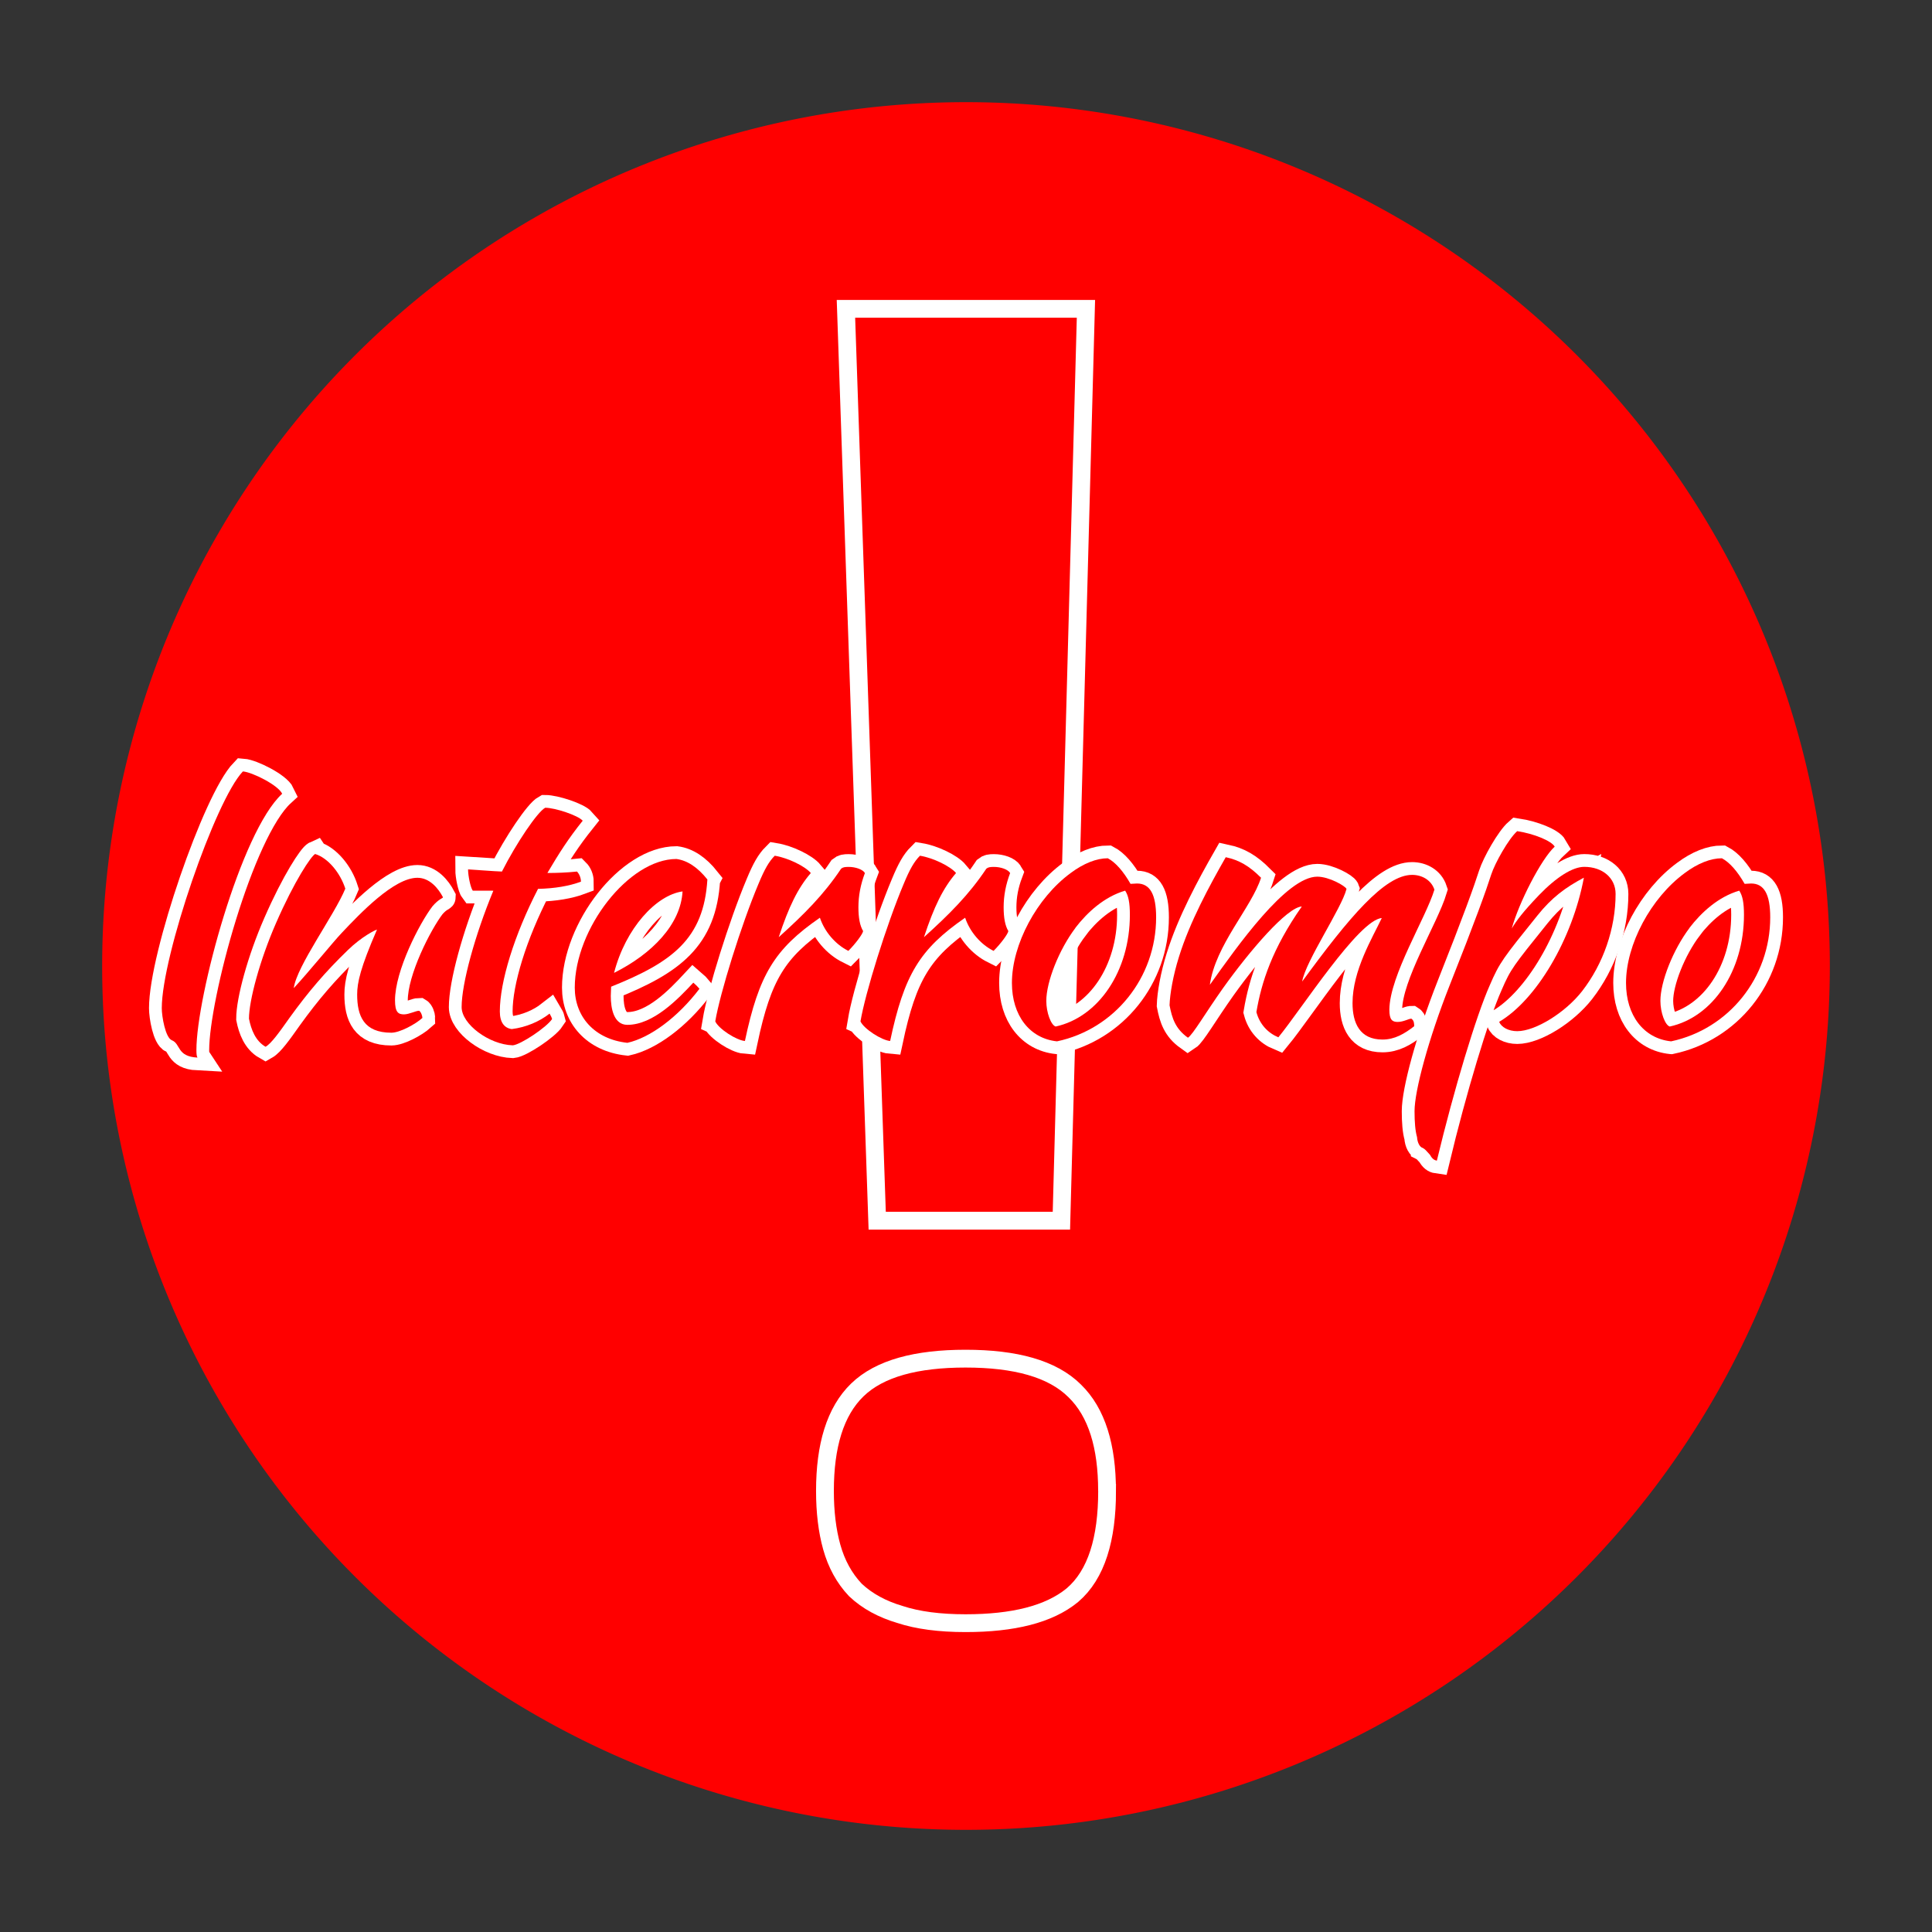 <?xml version="1.0" encoding="UTF-8" standalone="no"?>
<svg
   xmlns:dc="http://purl.org/dc/elements/1.1/"
   xmlns:cc="http://creativecommons.org/ns#"
   xmlns:rdf="http://www.w3.org/1999/02/22-rdf-syntax-ns#"
   xmlns:svg="http://www.w3.org/2000/svg"
   xmlns="http://www.w3.org/2000/svg"
   xmlns:sodipodi="http://sodipodi.sourceforge.net/DTD/sodipodi-0.dtd"
   xmlns:inkscape="http://www.inkscape.org/namespaces/inkscape"
   width="37.822mm"
   height="37.822mm"
   viewBox="0 0 37.822 37.822"
   version="1.1"
   id="svg2179"
   inkscape:version="1.0 (4035a4fb49, 2020-05-01)"
   sodipodi:docname="interrompo.svg">
  <rect x="0" y="0" width="37.822" height="37.822" fill="#333333" stroke="none"/>
  <defs
     id="defs2173" />
  <sodipodi:namedview
     id="base"
     pagecolor="#ffffff"
     bordercolor="#666666"
     borderopacity="1.0"
     inkscape:pageopacity="0.0"
     inkscape:pageshadow="2"
     inkscape:zoom="3.939005"
     inkscape:cx="54.135919"
     inkscape:cy="70.819879"
     inkscape:document-units="mm"
     inkscape:current-layer="layer1"
     inkscape:document-rotation="0"
     showgrid="false"
     inkscape:window-width="1920"
     inkscape:window-height="1016"
     inkscape:window-x="0"
     inkscape:window-y="0"
     inkscape:window-maximized="1"
     lock-margins="true"
     fit-margin-top="2"
     fit-margin-left="2"
     fit-margin-right="2"
     fit-margin-bottom="2" />
  <g
     inkscape:label="Calque 1"
     inkscape:groupmode="layer"
     id="layer1"
     transform="translate(-80.538,-43.557)">
    <path
       id="path2768"
       style="fill:#ff0000;stroke-width:15.986;stroke-linecap:round;stroke-linejoin:round;stroke-opacity:0;paint-order:stroke markers fill"
       d="M 116.36,62.468 A 16.911,16.911 0 0 1 99.449,79.379 16.911,16.911 0 0 1 82.538,62.468 16.911,16.911 0 0 1 99.449,45.557 16.911,16.911 0 0 1 116.36,62.468 Z" />
    <g
       aria-label="!"
       id="text2744"
       style="font-style:normal;font-variant:normal;font-weight:500;font-stretch:normal;font-size:37.185px;line-height:110%;font-family:'Clear Sans Medium';-inkscape-font-specification:'Clear Sans Medium, Medium';font-variant-ligatures:normal;font-variant-position:normal;font-variant-caps:normal;font-variant-numeric:normal;font-variant-alternates:normal;font-variant-east-asian:normal;text-indent:0;text-align:start;text-decoration:none;text-decoration-line:none;text-decoration-style:solid;text-decoration-color:#000000;letter-spacing:0px;word-spacing:0px;text-transform:none;writing-mode:lr-tb;direction:ltr;text-orientation:mixed;dominant-baseline:auto;baseline-shift:baseline;text-anchor:start;white-space:normal;shape-padding:0;opacity:1;vector-effect:none;fill:#ff0000;fill-opacity:1;stroke:#ffffff;stroke-width:0.697;stroke-linecap:butt;stroke-linejoin:miter;stroke-miterlimit:4;stroke-dasharray:none;stroke-dashoffset:0;stroke-opacity:1;paint-order:normal">
      <path
         d="M 101.147,67.28 H 97.879 L 97.279,49.777 h 4.339 z m 0.89,5.465 q 0,1.38 -0.617,1.906 -0.617,0.508 -1.979,0.508 -0.744,0 -1.235,-0.163 -0.49,-0.145 -0.799,-0.436 -0.291,-0.309 -0.418,-0.763 -0.127,-0.454 -0.127,-1.053 0,-1.289 0.581,-1.852 0.581,-0.563 1.997,-0.563 1.434,0 2.015,0.581 0.581,0.563 0.581,1.834 z"
         style="font-style:normal;font-variant:normal;font-weight:500;font-stretch:normal;font-size:37.185px;font-family:'Clear Sans Medium';-inkscape-font-specification:'Clear Sans Medium, Medium';font-variant-ligatures:normal;font-variant-caps:normal;font-variant-numeric:normal;font-variant-east-asian:normal;fill:#ff0000;stroke:#ffffff;stroke-width:0.697;stroke-opacity:1;paint-order:normal;stroke-miterlimit:4;stroke-dasharray:none"
         id="path2770" />
    </g>
    <g
       style="font-style:normal;font-variant:normal;font-weight:500;font-stretch:normal;font-size:37.185px;line-height:110%;font-family:'Clear Sans Medium';-inkscape-font-specification:'Clear Sans Medium, Medium';font-variant-ligatures:normal;font-variant-position:normal;font-variant-caps:normal;font-variant-numeric:normal;font-variant-alternates:normal;font-variant-east-asian:normal;text-indent:0;text-align:start;text-decoration:none;text-decoration-line:none;text-decoration-style:solid;text-decoration-color:#000000;letter-spacing:0px;word-spacing:0px;text-transform:none;writing-mode:lr-tb;direction:ltr;text-orientation:mixed;dominant-baseline:auto;baseline-shift:baseline;text-anchor:start;white-space:normal;shape-padding:0;opacity:1;vector-effect:none;fill:#ff0000;fill-opacity:1;stroke:none;stroke-width:0.697px;stroke-linecap:butt;stroke-linejoin:miter;stroke-miterlimit:4;stroke-dasharray:none;stroke-dashoffset:0;stroke-opacity:1;paint-order:stroke markers fill"
       id="g846"
       aria-label="!">
      <path
         id="path844"
         style="font-style:normal;font-variant:normal;font-weight:500;font-stretch:normal;font-size:37.185px;font-family:'Clear Sans Medium';-inkscape-font-specification:'Clear Sans Medium, Medium';font-variant-ligatures:normal;font-variant-caps:normal;font-variant-numeric:normal;font-variant-east-asian:normal;fill:#ff0000;stroke:none;stroke-width:0.697px;stroke-opacity:1;paint-order:stroke markers fill"
         d="M 101.147,67.28 H 97.879 L 97.279,49.777 h 4.339 z m 0.89,5.465 q 0,1.38 -0.617,1.906 -0.617,0.508 -1.979,0.508 -0.744,0 -1.235,-0.163 -0.49,-0.145 -0.799,-0.436 -0.291,-0.309 -0.418,-0.763 -0.127,-0.454 -0.127,-1.053 0,-1.289 0.581,-1.852 0.581,-0.563 1.997,-0.563 1.434,0 2.015,0.581 0.581,0.563 0.581,1.834 z" />
    </g>
    <g
       aria-label="Interrompo"
       id="text2766"
       style="font-style:normal;font-variant:normal;font-weight:normal;font-stretch:normal;font-size:7.056px;line-height:110%;font-family:'Kaushan Script';-inkscape-font-specification:'Kaushan Script, Normal';font-variant-ligatures:normal;font-variant-position:normal;font-variant-caps:normal;font-variant-numeric:normal;font-variant-alternates:normal;font-variant-east-asian:normal;text-indent:0;text-align:start;text-decoration:none;text-decoration-line:none;text-decoration-style:solid;text-decoration-color:#000000;letter-spacing:0px;word-spacing:0px;text-transform:none;writing-mode:lr-tb;direction:ltr;text-orientation:mixed;dominant-baseline:auto;baseline-shift:baseline;text-anchor:start;white-space:normal;shape-padding:0;opacity:1;vector-effect:none;fill:#ff0000;fill-opacity:1;stroke:#ffffff;stroke-width:0.5;stroke-linecap:butt;stroke-linejoin:miter;stroke-miterlimit:4;stroke-dasharray:none;stroke-dashoffset:0;stroke-opacity:1;paint-order:normal">
      <path
         d="m 83.705,63.294 c 0,0.162 0.071,0.579 0.198,0.628 0.176,0.071 0.092,0.318 0.501,0.339 -0.014,-0.021 -0.021,-0.064 -0.021,-0.148 0,-1.044 0.868,-4.276 1.679,-5.017 -0.078,-0.169 -0.586,-0.423 -0.769,-0.437 -0.536,0.557 -1.588,3.612 -1.588,4.636 z"
         style="font-style:normal;font-variant:normal;font-weight:normal;font-stretch:normal;font-size:7.056px;font-family:'Kaushan Script';-inkscape-font-specification:'Kaushan Script, Normal';font-variant-ligatures:normal;font-variant-caps:normal;font-variant-numeric:normal;font-variant-east-asian:normal;fill:#ff0000;stroke:#ffffff;stroke-width:0.5;stroke-miterlimit:4;stroke-dasharray:none;stroke-opacity:1;paint-order:normal"
         id="path2774" />
      <path
         d="m 86.71,60.274 c -0.078,0.035 -0.409,0.529 -0.769,1.355 -0.318,0.727 -0.529,1.517 -0.529,1.87 0.042,0.212 0.127,0.437 0.325,0.55 0.113,-0.064 0.268,-0.282 0.473,-0.572 0.367,-0.508 0.699,-0.896 1.136,-1.319 0.275,-0.268 0.55,-0.402 0.572,-0.402 -0.325,0.748 -0.388,1.037 -0.388,1.27 0,0.416 0.127,0.748 0.67,0.748 0.162,0 0.466,-0.162 0.607,-0.289 0,-0.042 -0.028,-0.12 -0.064,-0.141 -0.064,0 -0.198,0.071 -0.296,0.071 -0.113,0 -0.176,-0.042 -0.176,-0.275 0,-0.579 0.48,-1.51 0.734,-1.842 0.127,-0.148 0.205,-0.155 0.205,-0.176 -0.092,-0.176 -0.261,-0.381 -0.501,-0.381 -0.459,0 -1.122,0.699 -1.482,1.08 -0.162,0.169 -0.642,0.762 -0.938,1.08 0.056,-0.43 0.797,-1.432 1.009,-1.947 -0.099,-0.31 -0.339,-0.6 -0.586,-0.677 z"
         style="font-style:normal;font-variant:normal;font-weight:normal;font-stretch:normal;font-size:7.056px;font-family:'Kaushan Script';-inkscape-font-specification:'Kaushan Script, Normal';font-variant-ligatures:normal;font-variant-caps:normal;font-variant-numeric:normal;font-variant-east-asian:normal;fill:#ff0000;stroke:#ffffff;stroke-width:0.5;stroke-miterlimit:4;stroke-dasharray:none;stroke-opacity:1;paint-order:normal"
         id="path2776" />
      <path
         d="m 90.196,60.994 c -0.36,0.868 -0.621,1.82 -0.621,2.279 0,0.332 0.536,0.734 1.002,0.748 0.155,-0.014 0.663,-0.353 0.769,-0.515 -0.007,-0.028 -0.028,-0.071 -0.049,-0.106 -0.198,0.155 -0.459,0.268 -0.741,0.303 -0.148,-0.021 -0.233,-0.134 -0.233,-0.346 0,-0.579 0.282,-1.496 0.748,-2.399 0.325,-0.007 0.614,-0.056 0.84,-0.141 0,-0.078 -0.035,-0.155 -0.078,-0.198 -0.198,0.021 -0.395,0.028 -0.579,0.028 0.233,-0.395 0.409,-0.67 0.691,-1.023 -0.092,-0.106 -0.543,-0.254 -0.734,-0.254 -0.155,0.085 -0.564,0.691 -0.847,1.249 -0.191,-0.007 -0.416,-0.028 -0.663,-0.042 0,0.127 0.049,0.36 0.092,0.416 z"
         style="font-style:normal;font-variant:normal;font-weight:normal;font-stretch:normal;font-size:7.056px;font-family:'Kaushan Script';-inkscape-font-specification:'Kaushan Script, Normal';font-variant-ligatures:normal;font-variant-caps:normal;font-variant-numeric:normal;font-variant-east-asian:normal;fill:#ff0000;stroke:#ffffff;stroke-width:0.5;stroke-miterlimit:4;stroke-dasharray:none;stroke-opacity:1;paint-order:normal"
         id="path2778" />
      <path
         d="m 94.387,60.775 c -0.191,-0.24 -0.395,-0.374 -0.607,-0.402 -0.931,0 -1.99,1.362 -1.99,2.519 0,0.564 0.381,1.009 1.03,1.08 0.445,-0.099 0.988,-0.501 1.411,-1.058 -0.035,-0.042 -0.071,-0.078 -0.12,-0.12 -0.296,0.318 -0.783,0.826 -1.291,0.826 -0.268,0 -0.325,-0.325 -0.325,-0.564 0,-0.064 0.007,-0.127 0.007,-0.183 1.199,-0.48 1.813,-0.938 1.884,-2.096 z m -0.487,0.233 c -0.035,0.642 -0.593,1.221 -1.341,1.595 0.226,-0.875 0.826,-1.524 1.341,-1.595 z"
         style="font-style:normal;font-variant:normal;font-weight:normal;font-stretch:normal;font-size:7.056px;font-family:'Kaushan Script';-inkscape-font-specification:'Kaushan Script, Normal';font-variant-ligatures:normal;font-variant-caps:normal;font-variant-numeric:normal;font-variant-east-asian:normal;fill:#ff0000;stroke:#ffffff;stroke-width:0.5;stroke-miterlimit:4;stroke-dasharray:none;stroke-opacity:1;paint-order:normal"
         id="path2780" />
      <path
         d="m 94.542,63.555 c 0.064,0.141 0.409,0.367 0.579,0.381 0.275,-1.298 0.579,-1.799 1.468,-2.413 0.092,0.275 0.303,0.522 0.557,0.649 0.141,-0.141 0.282,-0.332 0.289,-0.388 -0.064,-0.106 -0.092,-0.261 -0.092,-0.466 0,-0.226 0.042,-0.445 0.127,-0.67 -0.042,-0.071 -0.183,-0.12 -0.318,-0.12 -0.078,0 -0.113,0.007 -0.148,0.035 -0.339,0.508 -0.72,0.889 -1.221,1.341 0.198,-0.6 0.374,-0.96 0.628,-1.256 -0.113,-0.134 -0.445,-0.296 -0.706,-0.339 -0.113,0.113 -0.198,0.261 -0.318,0.55 -0.339,0.804 -0.755,2.145 -0.847,2.695 z"
         style="font-style:normal;font-variant:normal;font-weight:normal;font-stretch:normal;font-size:7.056px;font-family:'Kaushan Script';-inkscape-font-specification:'Kaushan Script, Normal';font-variant-ligatures:normal;font-variant-caps:normal;font-variant-numeric:normal;font-variant-east-asian:normal;fill:#ff0000;stroke:#ffffff;stroke-width:0.5;stroke-miterlimit:4;stroke-dasharray:none;stroke-opacity:1;paint-order:normal"
         id="path2782" />
      <path
         d="m 97.385,63.555 c 0.064,0.141 0.409,0.367 0.579,0.381 0.275,-1.298 0.579,-1.799 1.468,-2.413 0.092,0.275 0.303,0.522 0.557,0.649 0.141,-0.141 0.282,-0.332 0.289,-0.388 -0.064,-0.106 -0.092,-0.261 -0.092,-0.466 0,-0.226 0.042,-0.445 0.127,-0.67 -0.042,-0.071 -0.183,-0.12 -0.318,-0.12 -0.078,0 -0.113,0.007 -0.148,0.035 -0.339,0.508 -0.72,0.889 -1.221,1.341 0.198,-0.6 0.374,-0.96 0.628,-1.256 -0.113,-0.134 -0.445,-0.296 -0.706,-0.339 -0.113,0.113 -0.198,0.261 -0.318,0.55 -0.339,0.804 -0.755,2.145 -0.847,2.695 z"
         style="font-style:normal;font-variant:normal;font-weight:normal;font-stretch:normal;font-size:7.056px;font-family:'Kaushan Script';-inkscape-font-specification:'Kaushan Script, Normal';font-variant-ligatures:normal;font-variant-caps:normal;font-variant-numeric:normal;font-variant-east-asian:normal;fill:#ff0000;stroke:#ffffff;stroke-width:0.5;stroke-miterlimit:4;stroke-dasharray:none;stroke-opacity:1;paint-order:normal"
         id="path2784" />
      <path
         d="m 101.231,63.943 c 1.129,-0.24 1.94,-1.249 1.94,-2.427 0,-0.452 -0.12,-0.663 -0.374,-0.663 -0.042,0 -0.085,0.007 -0.127,0.007 -0.141,-0.247 -0.296,-0.423 -0.445,-0.501 -0.219,0 -0.473,0.099 -0.727,0.289 -0.663,0.487 -1.15,1.397 -1.15,2.152 0,0.635 0.346,1.087 0.882,1.143 z m 0.36,-2.223 c 0.233,-0.303 0.564,-0.607 0.974,-0.727 0.064,0.099 0.092,0.233 0.092,0.473 0,1.101 -0.614,2.004 -1.453,2.187 -0.092,-0.028 -0.183,-0.275 -0.183,-0.501 0,-0.374 0.247,-1.002 0.572,-1.432 z"
         style="font-style:normal;font-variant:normal;font-weight:normal;font-stretch:normal;font-size:7.056px;font-family:'Kaushan Script';-inkscape-font-specification:'Kaushan Script, Normal';font-variant-ligatures:normal;font-variant-caps:normal;font-variant-numeric:normal;font-variant-east-asian:normal;fill:#ff0000;stroke:#ffffff;stroke-width:0.5;stroke-miterlimit:4;stroke-dasharray:none;stroke-opacity:1;paint-order:normal"
         id="path2786" />
      <path
         d="m 107.588,61.53 c -0.183,0.388 -0.572,1.023 -0.572,1.665 0,0.388 0.141,0.713 0.586,0.713 0.24,0 0.43,-0.113 0.621,-0.261 0,-0.042 0,-0.113 -0.056,-0.148 -0.049,0 -0.155,0.064 -0.268,0.064 -0.106,0 -0.162,-0.042 -0.162,-0.24 0.007,-0.67 0.713,-1.792 0.882,-2.35 -0.064,-0.191 -0.247,-0.289 -0.437,-0.289 -0.536,0 -1.235,0.833 -2.152,2.088 0.064,-0.395 0.776,-1.439 0.868,-1.813 -0.021,-0.056 -0.339,-0.24 -0.572,-0.24 -0.607,0 -1.566,1.362 -2.103,2.117 0.106,-0.776 0.818,-1.517 1.002,-2.096 -0.233,-0.233 -0.43,-0.346 -0.691,-0.402 -0.318,0.557 -0.706,1.27 -0.917,1.954 -0.113,0.36 -0.176,0.72 -0.183,0.945 0.049,0.254 0.113,0.459 0.36,0.635 0.099,-0.064 0.339,-0.48 0.684,-0.967 0.529,-0.741 1.256,-1.588 1.545,-1.602 -0.579,0.826 -0.79,1.482 -0.889,2.067 0.064,0.24 0.226,0.409 0.43,0.494 0.452,-0.55 1.573,-2.3 2.025,-2.335 z"
         style="font-style:normal;font-variant:normal;font-weight:normal;font-stretch:normal;font-size:7.056px;font-family:'Kaushan Script';-inkscape-font-specification:'Kaushan Script, Normal';font-variant-ligatures:normal;font-variant-caps:normal;font-variant-numeric:normal;font-variant-east-asian:normal;fill:#ff0000;stroke:#ffffff;stroke-width:0.5;stroke-miterlimit:4;stroke-dasharray:none;stroke-opacity:1;paint-order:normal"
         id="path2788" />
      <path
         d="m 108.392,66.031 c 0.042,0.021 0.064,0.049 0.141,0.134 0.042,0.078 0.085,0.106 0.134,0.113 0.332,-1.383 0.769,-2.836 1.037,-3.436 0.191,-0.445 0.261,-0.529 0.931,-1.362 0.282,-0.353 0.55,-0.55 0.91,-0.741 -0.226,1.207 -0.931,2.392 -1.658,2.822 0.042,0.106 0.183,0.183 0.353,0.183 0.36,0 0.945,-0.367 1.27,-0.783 0.416,-0.536 0.656,-1.228 0.656,-1.905 0,-0.31 -0.254,-0.529 -0.614,-0.529 -0.226,0 -0.543,0.198 -0.889,0.557 -0.31,0.325 -0.437,0.494 -0.529,0.649 0.134,-0.494 0.572,-1.355 0.84,-1.602 -0.064,-0.113 -0.409,-0.254 -0.734,-0.303 -0.169,0.148 -0.437,0.628 -0.508,0.847 -0.099,0.31 -0.303,0.882 -0.818,2.18 -0.409,1.037 -0.684,2.053 -0.684,2.455 0,0.212 0.014,0.388 0.049,0.508 0.007,0.113 0.056,0.198 0.113,0.212 z"
         style="font-style:normal;font-variant:normal;font-weight:normal;font-stretch:normal;font-size:7.056px;font-family:'Kaushan Script';-inkscape-font-specification:'Kaushan Script, Normal';font-variant-ligatures:normal;font-variant-caps:normal;font-variant-numeric:normal;font-variant-east-asian:normal;fill:#ff0000;stroke:#ffffff;stroke-width:0.5;stroke-miterlimit:4;stroke-dasharray:none;stroke-opacity:1;paint-order:normal"
         id="path2790" />
      <path
         d="m 113.253,63.943 c 1.129,-0.24 1.94,-1.249 1.94,-2.427 0,-0.452 -0.12,-0.663 -0.374,-0.663 -0.042,0 -0.085,0.007 -0.127,0.007 -0.141,-0.247 -0.296,-0.423 -0.445,-0.501 -0.219,0 -0.473,0.099 -0.727,0.289 -0.663,0.487 -1.15,1.397 -1.15,2.152 0,0.635 0.346,1.087 0.882,1.143 z m 0.36,-2.223 c 0.233,-0.303 0.564,-0.607 0.974,-0.727 0.064,0.099 0.092,0.233 0.092,0.473 0,1.101 -0.614,2.004 -1.453,2.187 -0.092,-0.028 -0.183,-0.275 -0.183,-0.501 0,-0.374 0.247,-1.002 0.572,-1.432 z"
         style="font-style:normal;font-variant:normal;font-weight:normal;font-stretch:normal;font-size:7.056px;font-family:'Kaushan Script';-inkscape-font-specification:'Kaushan Script, Normal';font-variant-ligatures:normal;font-variant-caps:normal;font-variant-numeric:normal;font-variant-east-asian:normal;fill:#ff0000;stroke:#ffffff;stroke-width:0.5;stroke-miterlimit:4;stroke-dasharray:none;stroke-opacity:1;paint-order:normal"
         id="path2792" />
    </g>
    <g
       style="font-style:normal;font-variant:normal;font-weight:normal;font-stretch:normal;font-size:7.056px;line-height:110%;font-family:'Kaushan Script';-inkscape-font-specification:'Kaushan Script, Normal';font-variant-ligatures:normal;font-variant-position:normal;font-variant-caps:normal;font-variant-numeric:normal;font-variant-alternates:normal;font-variant-east-asian:normal;text-indent:0;text-align:start;text-decoration:none;text-decoration-line:none;text-decoration-style:solid;text-decoration-color:#000000;letter-spacing:0px;word-spacing:0px;text-transform:none;writing-mode:lr-tb;direction:ltr;text-orientation:mixed;dominant-baseline:auto;baseline-shift:baseline;text-anchor:start;white-space:normal;shape-padding:0;opacity:1;vector-effect:none;fill:#ff0000;fill-opacity:1;stroke:none;stroke-width:0.5;stroke-linecap:butt;stroke-linejoin:miter;stroke-miterlimit:4;stroke-dasharray:none;stroke-dashoffset:0;stroke-opacity:1;paint-order:stroke markers fill"
       id="g868"
       aria-label="Interrompo">
      <path
         id="path848"
         style="font-style:normal;font-variant:normal;font-weight:normal;font-stretch:normal;font-size:7.056px;font-family:'Kaushan Script';-inkscape-font-specification:'Kaushan Script, Normal';font-variant-ligatures:normal;font-variant-caps:normal;font-variant-numeric:normal;font-variant-east-asian:normal;fill:#ff0000;stroke:none;stroke-width:0.5;stroke-miterlimit:4;stroke-dasharray:none;stroke-opacity:1;paint-order:stroke markers fill"
         d="m 83.705,63.294 c 0,0.162 0.071,0.579 0.198,0.628 0.176,0.071 0.092,0.318 0.501,0.339 -0.014,-0.021 -0.021,-0.064 -0.021,-0.148 0,-1.044 0.868,-4.276 1.679,-5.017 -0.078,-0.169 -0.586,-0.423 -0.769,-0.437 -0.536,0.557 -1.588,3.612 -1.588,4.636 z" />
      <path
         id="path850"
         style="font-style:normal;font-variant:normal;font-weight:normal;font-stretch:normal;font-size:7.056px;font-family:'Kaushan Script';-inkscape-font-specification:'Kaushan Script, Normal';font-variant-ligatures:normal;font-variant-caps:normal;font-variant-numeric:normal;font-variant-east-asian:normal;fill:#ff0000;stroke:none;stroke-width:0.5;stroke-miterlimit:4;stroke-dasharray:none;stroke-opacity:1;paint-order:stroke markers fill"
         d="m 86.71,60.274 c -0.078,0.035 -0.409,0.529 -0.769,1.355 -0.318,0.727 -0.529,1.517 -0.529,1.87 0.042,0.212 0.127,0.437 0.325,0.55 0.113,-0.064 0.268,-0.282 0.473,-0.572 0.367,-0.508 0.699,-0.896 1.136,-1.319 0.275,-0.268 0.55,-0.402 0.572,-0.402 -0.325,0.748 -0.388,1.037 -0.388,1.27 0,0.416 0.127,0.748 0.67,0.748 0.162,0 0.466,-0.162 0.607,-0.289 0,-0.042 -0.028,-0.12 -0.064,-0.141 -0.064,0 -0.198,0.071 -0.296,0.071 -0.113,0 -0.176,-0.042 -0.176,-0.275 0,-0.579 0.48,-1.51 0.734,-1.842 0.127,-0.148 0.205,-0.155 0.205,-0.176 -0.092,-0.176 -0.261,-0.381 -0.501,-0.381 -0.459,0 -1.122,0.699 -1.482,1.08 -0.162,0.169 -0.642,0.762 -0.938,1.08 0.056,-0.43 0.797,-1.432 1.009,-1.947 -0.099,-0.31 -0.339,-0.6 -0.586,-0.677 z" />
      <path
         id="path852"
         style="font-style:normal;font-variant:normal;font-weight:normal;font-stretch:normal;font-size:7.056px;font-family:'Kaushan Script';-inkscape-font-specification:'Kaushan Script, Normal';font-variant-ligatures:normal;font-variant-caps:normal;font-variant-numeric:normal;font-variant-east-asian:normal;fill:#ff0000;stroke:none;stroke-width:0.5;stroke-miterlimit:4;stroke-dasharray:none;stroke-opacity:1;paint-order:stroke markers fill"
         d="m 90.196,60.994 c -0.36,0.868 -0.621,1.82 -0.621,2.279 0,0.332 0.536,0.734 1.002,0.748 0.155,-0.014 0.663,-0.353 0.769,-0.515 -0.007,-0.028 -0.028,-0.071 -0.049,-0.106 -0.198,0.155 -0.459,0.268 -0.741,0.303 -0.148,-0.021 -0.233,-0.134 -0.233,-0.346 0,-0.579 0.282,-1.496 0.748,-2.399 0.325,-0.007 0.614,-0.056 0.84,-0.141 0,-0.078 -0.035,-0.155 -0.078,-0.198 -0.198,0.021 -0.395,0.028 -0.579,0.028 0.233,-0.395 0.409,-0.67 0.691,-1.023 -0.092,-0.106 -0.543,-0.254 -0.734,-0.254 -0.155,0.085 -0.564,0.691 -0.847,1.249 -0.191,-0.007 -0.416,-0.028 -0.663,-0.042 0,0.127 0.049,0.36 0.092,0.416 z" />
      <path
         id="path854"
         style="font-style:normal;font-variant:normal;font-weight:normal;font-stretch:normal;font-size:7.056px;font-family:'Kaushan Script';-inkscape-font-specification:'Kaushan Script, Normal';font-variant-ligatures:normal;font-variant-caps:normal;font-variant-numeric:normal;font-variant-east-asian:normal;fill:#ff0000;stroke:none;stroke-width:0.5;stroke-miterlimit:4;stroke-dasharray:none;stroke-opacity:1;paint-order:stroke markers fill"
         d="m 94.387,60.775 c -0.191,-0.24 -0.395,-0.374 -0.607,-0.402 -0.931,0 -1.99,1.362 -1.99,2.519 0,0.564 0.381,1.009 1.03,1.08 0.445,-0.099 0.988,-0.501 1.411,-1.058 -0.035,-0.042 -0.071,-0.078 -0.12,-0.12 -0.296,0.318 -0.783,0.826 -1.291,0.826 -0.268,0 -0.325,-0.325 -0.325,-0.564 0,-0.064 0.007,-0.127 0.007,-0.183 1.199,-0.48 1.813,-0.938 1.884,-2.096 z m -0.487,0.233 c -0.035,0.642 -0.593,1.221 -1.341,1.595 0.226,-0.875 0.826,-1.524 1.341,-1.595 z" />
      <path
         id="path856"
         style="font-style:normal;font-variant:normal;font-weight:normal;font-stretch:normal;font-size:7.056px;font-family:'Kaushan Script';-inkscape-font-specification:'Kaushan Script, Normal';font-variant-ligatures:normal;font-variant-caps:normal;font-variant-numeric:normal;font-variant-east-asian:normal;fill:#ff0000;stroke:none;stroke-width:0.5;stroke-miterlimit:4;stroke-dasharray:none;stroke-opacity:1;paint-order:stroke markers fill"
         d="m 94.542,63.555 c 0.064,0.141 0.409,0.367 0.579,0.381 0.275,-1.298 0.579,-1.799 1.468,-2.413 0.092,0.275 0.303,0.522 0.557,0.649 0.141,-0.141 0.282,-0.332 0.289,-0.388 -0.064,-0.106 -0.092,-0.261 -0.092,-0.466 0,-0.226 0.042,-0.445 0.127,-0.67 -0.042,-0.071 -0.183,-0.12 -0.318,-0.12 -0.078,0 -0.113,0.007 -0.148,0.035 -0.339,0.508 -0.72,0.889 -1.221,1.341 0.198,-0.6 0.374,-0.96 0.628,-1.256 -0.113,-0.134 -0.445,-0.296 -0.706,-0.339 -0.113,0.113 -0.198,0.261 -0.318,0.55 -0.339,0.804 -0.755,2.145 -0.847,2.695 z" />
      <path
         id="path858"
         style="font-style:normal;font-variant:normal;font-weight:normal;font-stretch:normal;font-size:7.056px;font-family:'Kaushan Script';-inkscape-font-specification:'Kaushan Script, Normal';font-variant-ligatures:normal;font-variant-caps:normal;font-variant-numeric:normal;font-variant-east-asian:normal;fill:#ff0000;stroke:none;stroke-width:0.5;stroke-miterlimit:4;stroke-dasharray:none;stroke-opacity:1;paint-order:stroke markers fill"
         d="m 97.385,63.555 c 0.064,0.141 0.409,0.367 0.579,0.381 0.275,-1.298 0.579,-1.799 1.468,-2.413 0.092,0.275 0.303,0.522 0.557,0.649 0.141,-0.141 0.282,-0.332 0.289,-0.388 -0.064,-0.106 -0.092,-0.261 -0.092,-0.466 0,-0.226 0.042,-0.445 0.127,-0.67 -0.042,-0.071 -0.183,-0.12 -0.318,-0.12 -0.078,0 -0.113,0.007 -0.148,0.035 -0.339,0.508 -0.72,0.889 -1.221,1.341 0.198,-0.6 0.374,-0.96 0.628,-1.256 -0.113,-0.134 -0.445,-0.296 -0.706,-0.339 -0.113,0.113 -0.198,0.261 -0.318,0.55 -0.339,0.804 -0.755,2.145 -0.847,2.695 z" />
      <path
         id="path860"
         style="font-style:normal;font-variant:normal;font-weight:normal;font-stretch:normal;font-size:7.056px;font-family:'Kaushan Script';-inkscape-font-specification:'Kaushan Script, Normal';font-variant-ligatures:normal;font-variant-caps:normal;font-variant-numeric:normal;font-variant-east-asian:normal;fill:#ff0000;stroke:none;stroke-width:0.5;stroke-miterlimit:4;stroke-dasharray:none;stroke-opacity:1;paint-order:stroke markers fill"
         d="m 101.231,63.943 c 1.129,-0.24 1.94,-1.249 1.94,-2.427 0,-0.452 -0.12,-0.663 -0.374,-0.663 -0.042,0 -0.085,0.007 -0.127,0.007 -0.141,-0.247 -0.296,-0.423 -0.445,-0.501 -0.219,0 -0.473,0.099 -0.727,0.289 -0.663,0.487 -1.15,1.397 -1.15,2.152 0,0.635 0.346,1.087 0.882,1.143 z m 0.36,-2.223 c 0.233,-0.303 0.564,-0.607 0.974,-0.727 0.064,0.099 0.092,0.233 0.092,0.473 0,1.101 -0.614,2.004 -1.453,2.187 -0.092,-0.028 -0.183,-0.275 -0.183,-0.501 0,-0.374 0.247,-1.002 0.572,-1.432 z" />
      <path
         id="path862"
         style="font-style:normal;font-variant:normal;font-weight:normal;font-stretch:normal;font-size:7.056px;font-family:'Kaushan Script';-inkscape-font-specification:'Kaushan Script, Normal';font-variant-ligatures:normal;font-variant-caps:normal;font-variant-numeric:normal;font-variant-east-asian:normal;fill:#ff0000;stroke:none;stroke-width:0.5;stroke-miterlimit:4;stroke-dasharray:none;stroke-opacity:1;paint-order:stroke markers fill"
         d="m 107.588,61.53 c -0.183,0.388 -0.572,1.023 -0.572,1.665 0,0.388 0.141,0.713 0.586,0.713 0.24,0 0.43,-0.113 0.621,-0.261 0,-0.042 0,-0.113 -0.056,-0.148 -0.049,0 -0.155,0.064 -0.268,0.064 -0.106,0 -0.162,-0.042 -0.162,-0.24 0.007,-0.67 0.713,-1.792 0.882,-2.35 -0.064,-0.191 -0.247,-0.289 -0.437,-0.289 -0.536,0 -1.235,0.833 -2.152,2.088 0.064,-0.395 0.776,-1.439 0.868,-1.813 -0.021,-0.056 -0.339,-0.24 -0.572,-0.24 -0.607,0 -1.566,1.362 -2.103,2.117 0.106,-0.776 0.818,-1.517 1.002,-2.096 -0.233,-0.233 -0.43,-0.346 -0.691,-0.402 -0.318,0.557 -0.706,1.27 -0.917,1.954 -0.113,0.36 -0.176,0.72 -0.183,0.945 0.049,0.254 0.113,0.459 0.36,0.635 0.099,-0.064 0.339,-0.48 0.684,-0.967 0.529,-0.741 1.256,-1.588 1.545,-1.602 -0.579,0.826 -0.79,1.482 -0.889,2.067 0.064,0.24 0.226,0.409 0.43,0.494 0.452,-0.55 1.573,-2.3 2.025,-2.335 z" />
      <path
         id="path864"
         style="font-style:normal;font-variant:normal;font-weight:normal;font-stretch:normal;font-size:7.056px;font-family:'Kaushan Script';-inkscape-font-specification:'Kaushan Script, Normal';font-variant-ligatures:normal;font-variant-caps:normal;font-variant-numeric:normal;font-variant-east-asian:normal;fill:#ff0000;stroke:none;stroke-width:0.5;stroke-miterlimit:4;stroke-dasharray:none;stroke-opacity:1;paint-order:stroke markers fill"
         d="m 108.392,66.031 c 0.042,0.021 0.064,0.049 0.141,0.134 0.042,0.078 0.085,0.106 0.134,0.113 0.332,-1.383 0.769,-2.836 1.037,-3.436 0.191,-0.445 0.261,-0.529 0.931,-1.362 0.282,-0.353 0.55,-0.55 0.91,-0.741 -0.226,1.207 -0.931,2.392 -1.658,2.822 0.042,0.106 0.183,0.183 0.353,0.183 0.36,0 0.945,-0.367 1.27,-0.783 0.416,-0.536 0.656,-1.228 0.656,-1.905 0,-0.31 -0.254,-0.529 -0.614,-0.529 -0.226,0 -0.543,0.198 -0.889,0.557 -0.31,0.325 -0.437,0.494 -0.529,0.649 0.134,-0.494 0.572,-1.355 0.84,-1.602 -0.064,-0.113 -0.409,-0.254 -0.734,-0.303 -0.169,0.148 -0.437,0.628 -0.508,0.847 -0.099,0.31 -0.303,0.882 -0.818,2.18 -0.409,1.037 -0.684,2.053 -0.684,2.455 0,0.212 0.014,0.388 0.049,0.508 0.007,0.113 0.056,0.198 0.113,0.212 z" />
      <path
         id="path866"
         style="font-style:normal;font-variant:normal;font-weight:normal;font-stretch:normal;font-size:7.056px;font-family:'Kaushan Script';-inkscape-font-specification:'Kaushan Script, Normal';font-variant-ligatures:normal;font-variant-caps:normal;font-variant-numeric:normal;font-variant-east-asian:normal;fill:#ff0000;stroke:none;stroke-width:0.5;stroke-miterlimit:4;stroke-dasharray:none;stroke-opacity:1;paint-order:stroke markers fill"
         d="m 113.253,63.943 c 1.129,-0.24 1.94,-1.249 1.94,-2.427 0,-0.452 -0.12,-0.663 -0.374,-0.663 -0.042,0 -0.085,0.007 -0.127,0.007 -0.141,-0.247 -0.296,-0.423 -0.445,-0.501 -0.219,0 -0.473,0.099 -0.727,0.289 -0.663,0.487 -1.15,1.397 -1.15,2.152 0,0.635 0.346,1.087 0.882,1.143 z m 0.36,-2.223 c 0.233,-0.303 0.564,-0.607 0.974,-0.727 0.064,0.099 0.092,0.233 0.092,0.473 0,1.101 -0.614,2.004 -1.453,2.187 -0.092,-0.028 -0.183,-0.275 -0.183,-0.501 0,-0.374 0.247,-1.002 0.572,-1.432 z" />
    </g>
  </g>
</svg>
